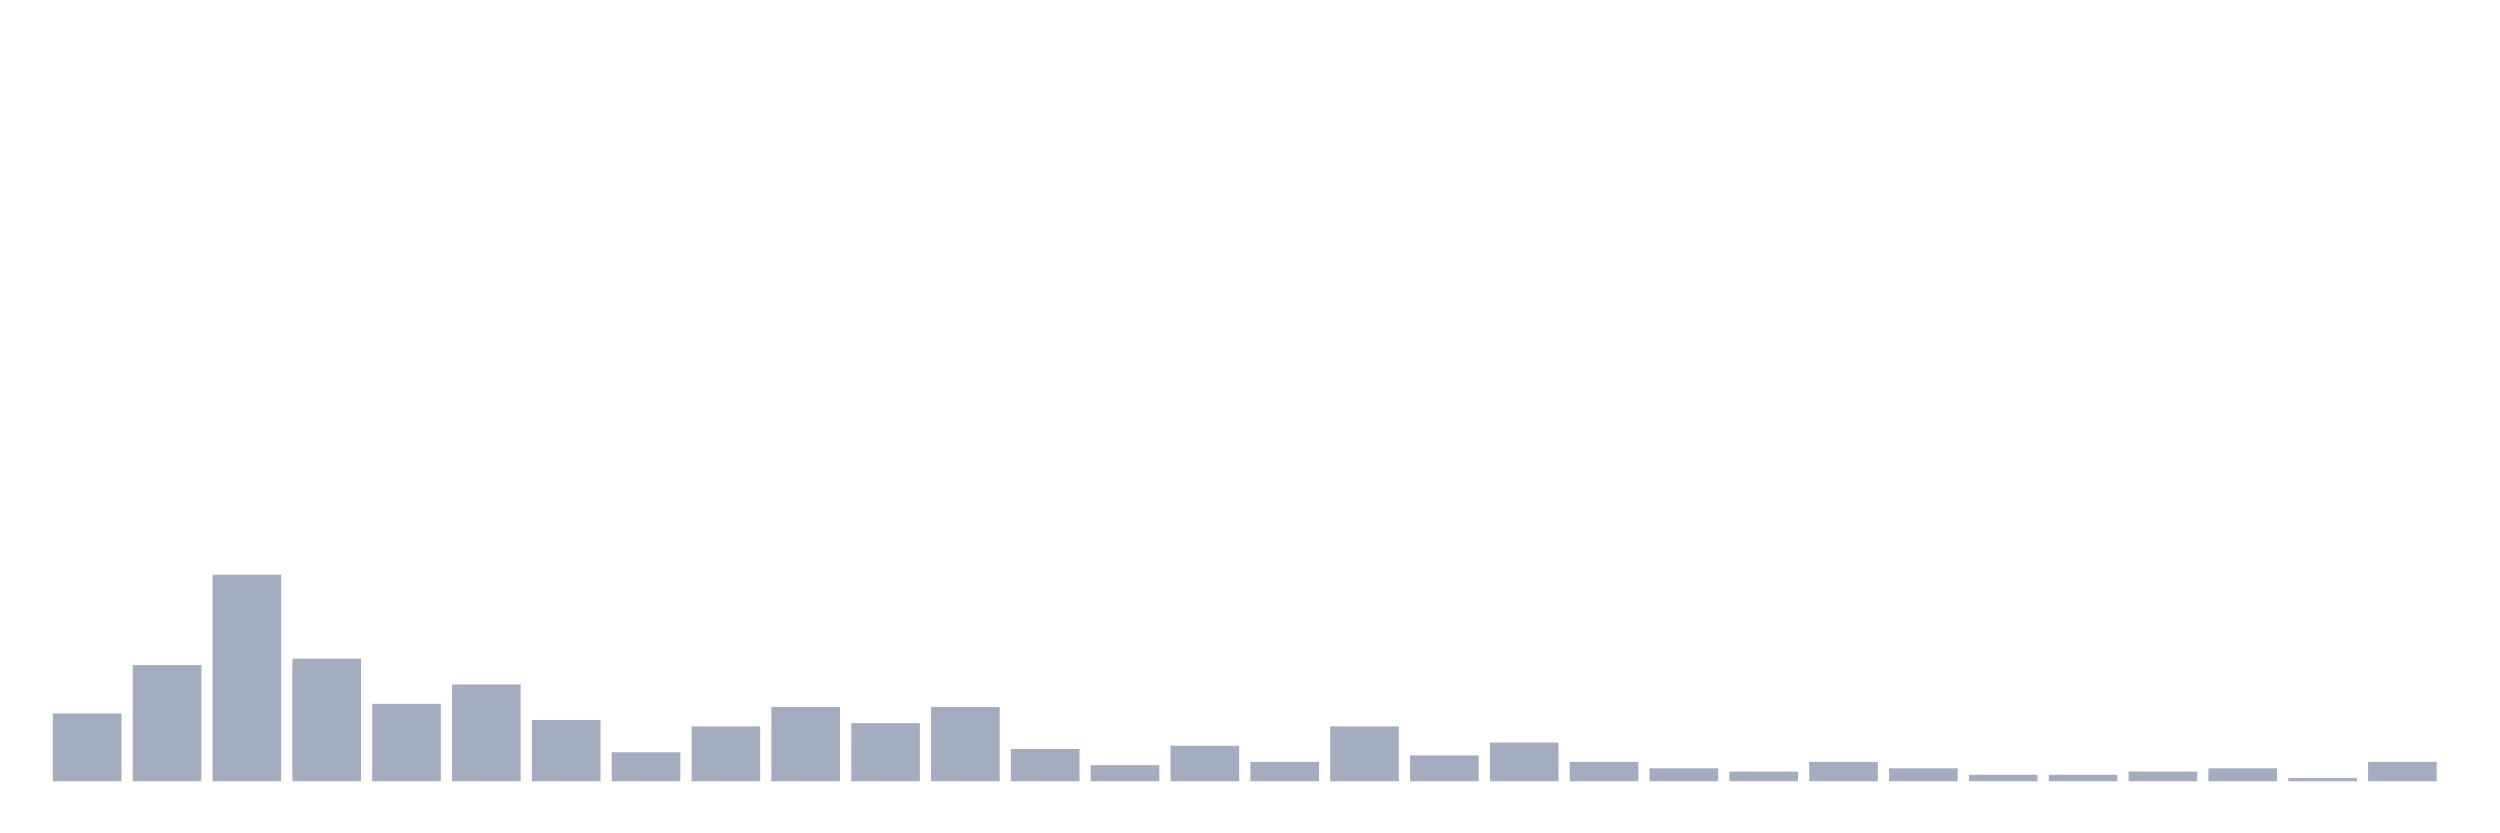 <svg xmlns="http://www.w3.org/2000/svg" viewBox="0 0 480 160"><g transform="translate(10,10)"><rect class="bar" x="0.153" width="13.175" y="126.991" height="13.009" fill="rgb(164,173,192)"></rect><rect class="bar" x="15.482" width="13.175" y="117.699" height="22.301" fill="rgb(164,173,192)"></rect><rect class="bar" x="30.81" width="13.175" y="100.354" height="39.646" fill="rgb(164,173,192)"></rect><rect class="bar" x="46.138" width="13.175" y="116.46" height="23.54" fill="rgb(164,173,192)"></rect><rect class="bar" x="61.466" width="13.175" y="125.133" height="14.867" fill="rgb(164,173,192)"></rect><rect class="bar" x="76.794" width="13.175" y="121.416" height="18.584" fill="rgb(164,173,192)"></rect><rect class="bar" x="92.123" width="13.175" y="128.23" height="11.77" fill="rgb(164,173,192)"></rect><rect class="bar" x="107.451" width="13.175" y="134.425" height="5.575" fill="rgb(164,173,192)"></rect><rect class="bar" x="122.779" width="13.175" y="129.469" height="10.531" fill="rgb(164,173,192)"></rect><rect class="bar" x="138.107" width="13.175" y="125.752" height="14.248" fill="rgb(164,173,192)"></rect><rect class="bar" x="153.436" width="13.175" y="128.85" height="11.15" fill="rgb(164,173,192)"></rect><rect class="bar" x="168.764" width="13.175" y="125.752" height="14.248" fill="rgb(164,173,192)"></rect><rect class="bar" x="184.092" width="13.175" y="133.805" height="6.195" fill="rgb(164,173,192)"></rect><rect class="bar" x="199.42" width="13.175" y="136.903" height="3.097" fill="rgb(164,173,192)"></rect><rect class="bar" x="214.748" width="13.175" y="133.186" height="6.814" fill="rgb(164,173,192)"></rect><rect class="bar" x="230.077" width="13.175" y="136.283" height="3.717" fill="rgb(164,173,192)"></rect><rect class="bar" x="245.405" width="13.175" y="129.469" height="10.531" fill="rgb(164,173,192)"></rect><rect class="bar" x="260.733" width="13.175" y="135.044" height="4.956" fill="rgb(164,173,192)"></rect><rect class="bar" x="276.061" width="13.175" y="132.566" height="7.434" fill="rgb(164,173,192)"></rect><rect class="bar" x="291.39" width="13.175" y="136.283" height="3.717" fill="rgb(164,173,192)"></rect><rect class="bar" x="306.718" width="13.175" y="137.522" height="2.478" fill="rgb(164,173,192)"></rect><rect class="bar" x="322.046" width="13.175" y="138.142" height="1.858" fill="rgb(164,173,192)"></rect><rect class="bar" x="337.374" width="13.175" y="136.283" height="3.717" fill="rgb(164,173,192)"></rect><rect class="bar" x="352.702" width="13.175" y="137.522" height="2.478" fill="rgb(164,173,192)"></rect><rect class="bar" x="368.031" width="13.175" y="138.761" height="1.239" fill="rgb(164,173,192)"></rect><rect class="bar" x="383.359" width="13.175" y="138.761" height="1.239" fill="rgb(164,173,192)"></rect><rect class="bar" x="398.687" width="13.175" y="138.142" height="1.858" fill="rgb(164,173,192)"></rect><rect class="bar" x="414.015" width="13.175" y="137.522" height="2.478" fill="rgb(164,173,192)"></rect><rect class="bar" x="429.344" width="13.175" y="139.381" height="0.619" fill="rgb(164,173,192)"></rect><rect class="bar" x="444.672" width="13.175" y="136.283" height="3.717" fill="rgb(164,173,192)"></rect></g></svg>